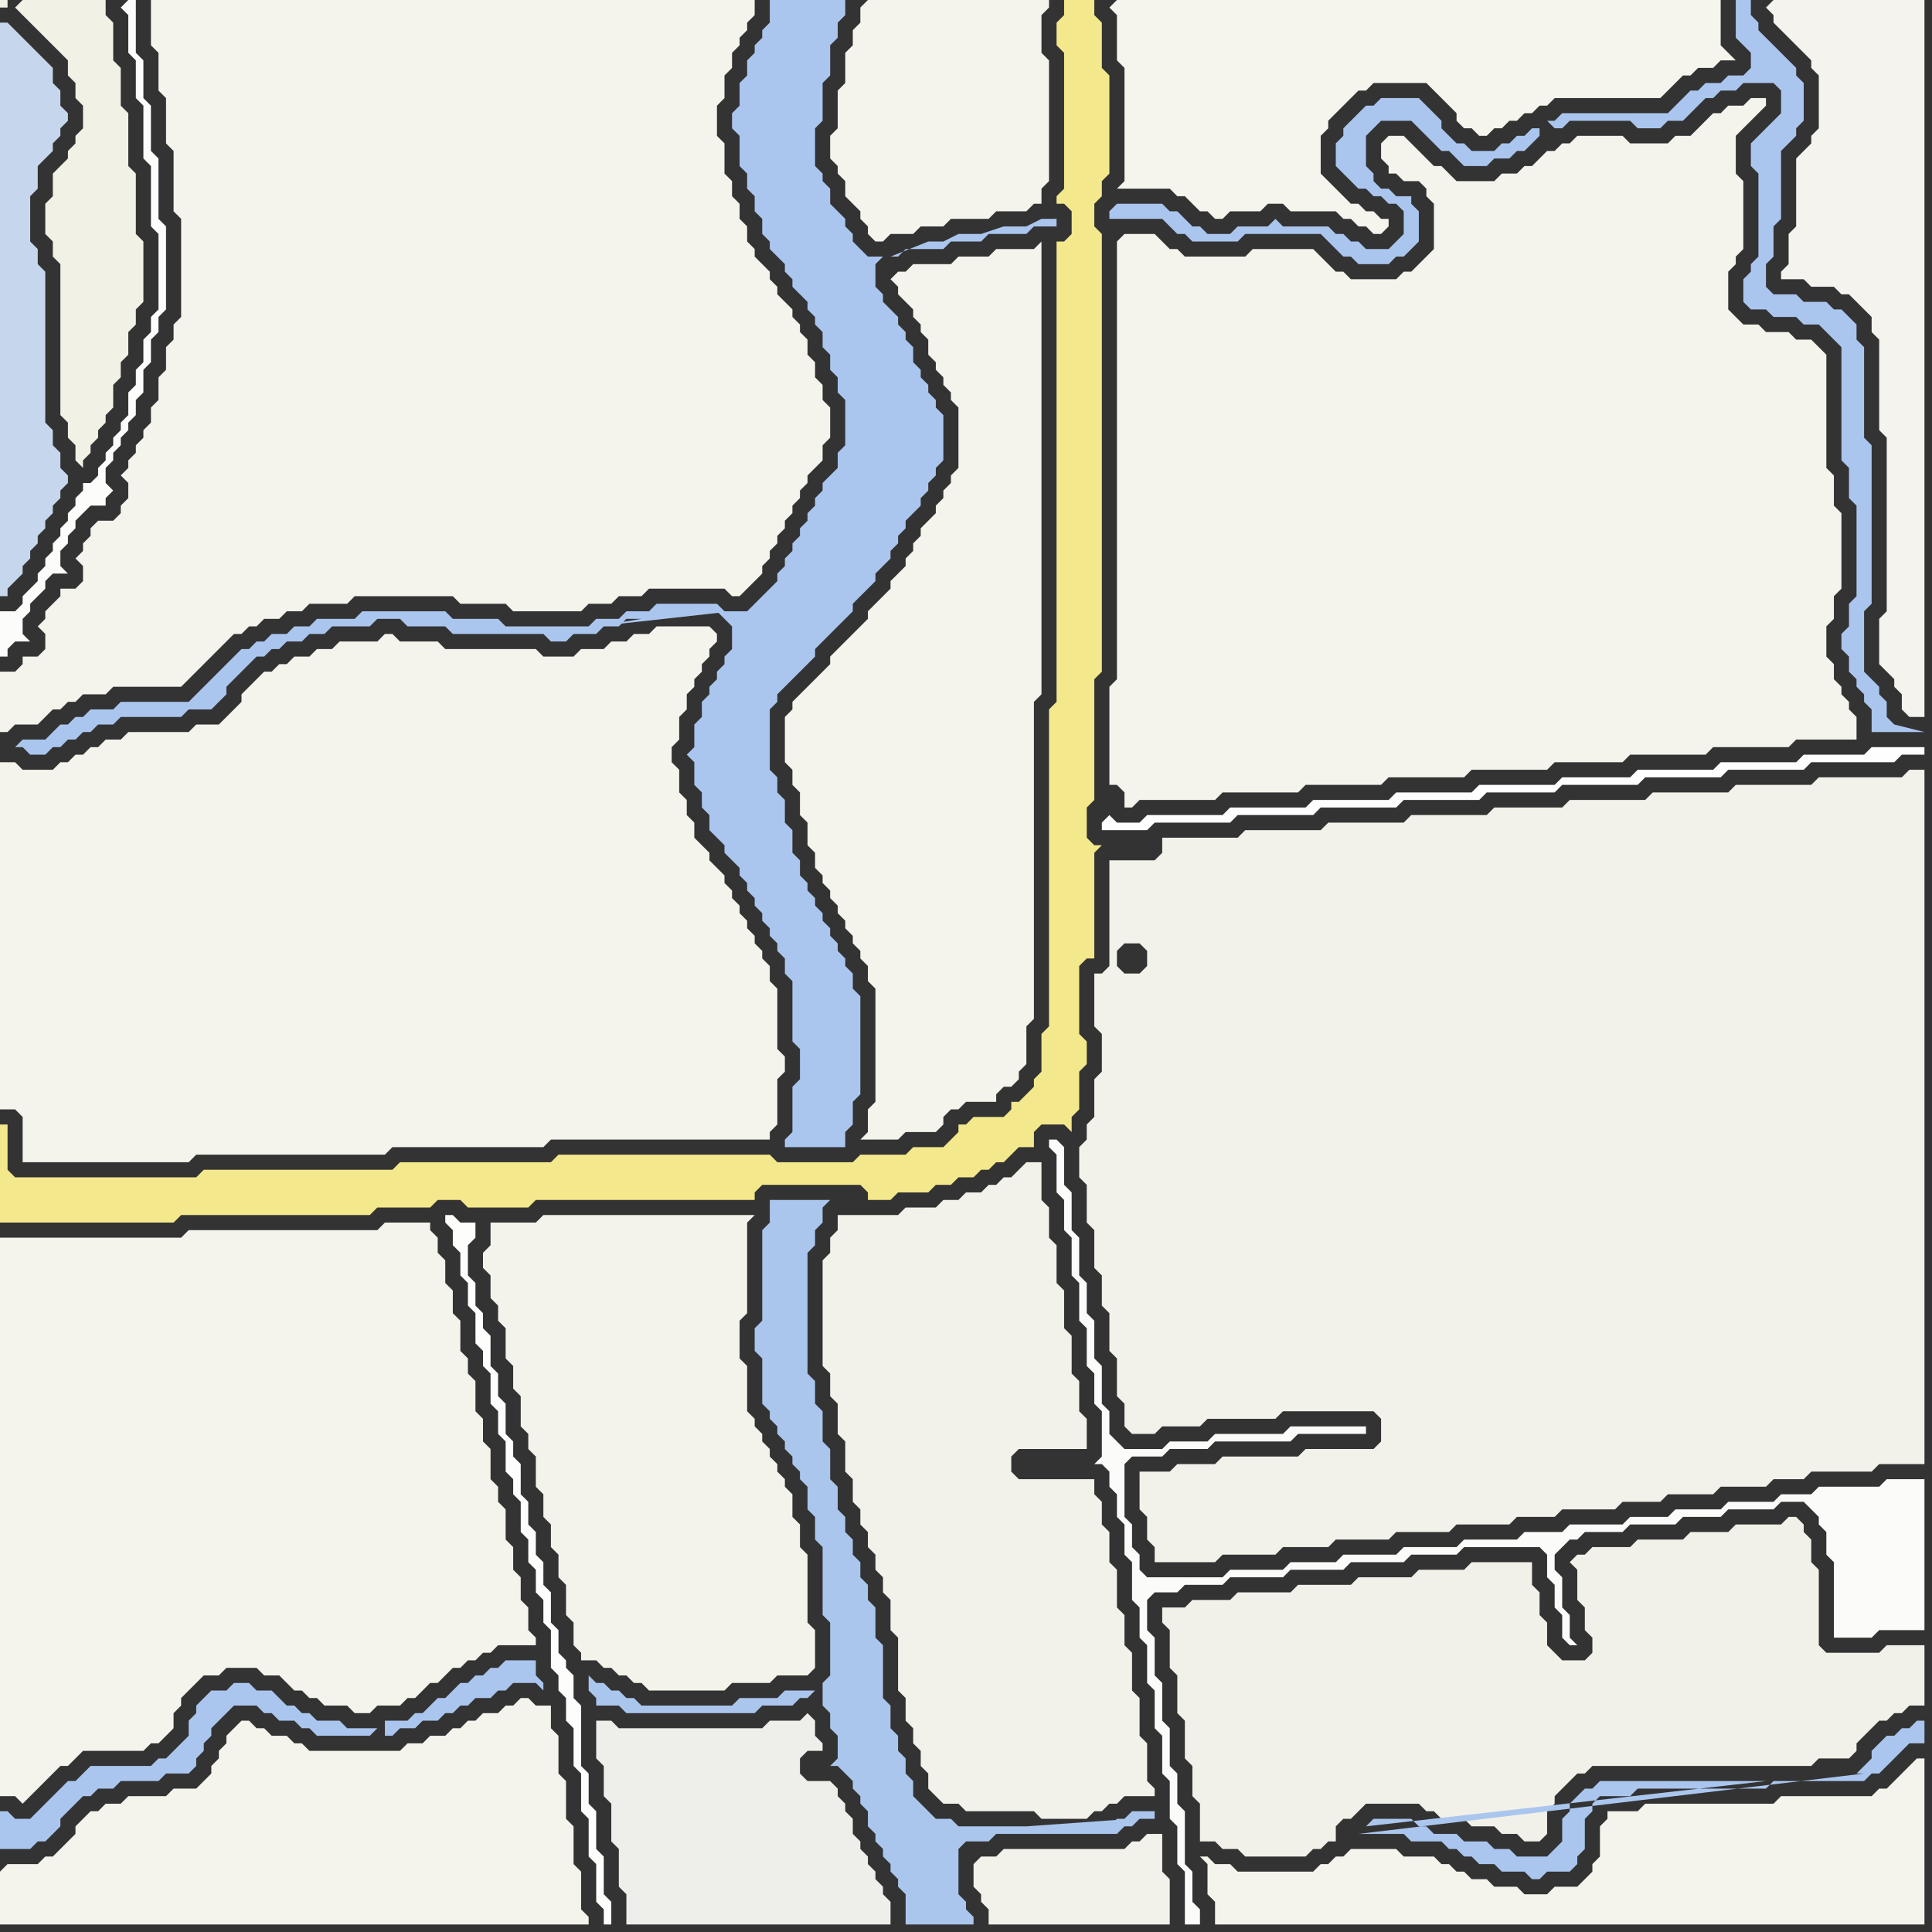 <svg width="256" height="256" xmlns="http://www.w3.org/2000/svg"><rect width="100%" height="100%" fill="#333333" stroke="none"/><script> 
var tempColor;
function hoverPath(evt){
obj = evt.target;
tempColor = obj.getAttribute("fill");
obj.setAttribute("fill","red");
//alert(tempColor);
//obj.setAttribute("stroke","red");}
function recoverPath(evt){
obj = evt.target;
obj.setAttribute("fill", tempColor);
//obj.setAttribute("stroke", tempColor);
}</script><path onmouseover="hoverPath(evt)" onmouseout="recoverPath(evt)" fill="rgb(244,232,140)" d="M  0,158l 0,4 23,0 1,-1 25,0 1,-1 7,0 1,-1 3,0 1,1 8,0 1,-1 29,0 0,-1 1,-1 13,0 1,1 0,1 3,0 1,-1 4,0 1,-1 2,0 1,-1 2,0 1,-1 1,0 1,-1 1,0 2,-2 2,0 0,-2 1,-1 3,0 1,1 0,-2 1,-1 0,-5 1,-1 0,-3 -1,-1 0,-9 1,-1 1,0 0,-14 1,-1 -1,0 -1,-1 0,-4 1,-1 0,-16 1,-1 0,-58 -1,-1 0,-3 1,-1 0,-2 1,-1 0,-13 -1,-1 0,-6 -1,-1 0,-2 -4,0 0,2 -1,1 0,3 1,1 0,18 -1,1 0,1 1,0 1,1 0,3 -1,1 -1,0 0,61 -1,1 0,42 -1,1 0,5 -1,1 0,1 -1,1 -1,1 -1,0 0,1 -1,1 -4,0 -1,1 -1,0 0,1 -1,1 -1,1 -4,0 -1,1 -6,0 -1,1 -10,0 -1,-1 -28,0 -1,1 -20,0 -1,1 -25,0 -1,1 -24,0 -1,-1 0,-6 -1,0 0,9 146,-52 0,0 -146,52Z"/>
<path onmouseover="hoverPath(evt)" onmouseout="recoverPath(evt)" fill="rgb(244,243,236)" d="M  1,164l -1,0 0,74 2,0 1,1 1,-1 1,-1 1,-1 1,-1 1,-1 1,0 1,-1 1,-1 8,0 1,-1 1,0 1,-1 1,-1 0,-2 1,-1 0,-1 1,-1 1,-1 1,-1 2,0 1,-1 4,0 1,1 2,0 1,1 1,1 1,0 1,1 1,0 1,1 3,0 1,1 2,0 1,-1 3,0 1,-1 1,0 1,-1 1,-1 1,0 1,-1 1,-1 1,0 1,-1 1,0 1,-1 1,0 1,-1 5,0 0,-1 -1,-1 0,-3 -1,-1 0,-3 -1,-1 0,-3 -1,-1 0,-4 -1,-1 0,-2 -1,-1 0,-4 -1,-1 0,-3 -1,-1 0,-4 -1,-1 0,-2 -1,-1 0,-4 -1,-1 0,-3 -1,-1 0,-3 -1,-1 0,-2 -1,-1 0,-1 -6,0 -1,1 -25,0 -1,1Z"/>
<path onmouseover="hoverPath(evt)" onmouseout="recoverPath(evt)" fill="rgb(244,243,236)" d="M  0,248l 0,7 78,0 0,-1 -1,-1 0,-5 -1,-1 0,-5 -1,-1 0,-5 -1,-1 0,-5 -1,-1 0,-3 -2,0 -1,-1 -1,0 -1,1 -1,0 -1,1 -2,0 -1,1 -1,0 -1,1 -1,0 -1,1 -2,0 -1,1 -2,0 -1,1 -12,0 -1,-1 -1,0 -1,-1 -2,0 -1,-1 -1,0 -1,-1 -1,0 -1,1 -1,1 0,1 -1,1 0,1 -1,1 0,1 -1,1 -1,1 -3,0 -1,1 -5,0 -1,1 -2,0 -1,1 -1,0 -1,1 -1,1 0,1 -1,1 -1,1 -1,1 -1,0 -1,1 -4,0 -1,1Z"/>
<path onmouseover="hoverPath(evt)" onmouseout="recoverPath(evt)" fill="rgb(244,243,236)" d="M  3,102l -1,-1 -2,0 0,46 2,0 1,1 0,6 22,0 1,-1 25,0 1,-1 20,0 1,-1 29,0 0,-1 1,-1 0,-6 1,-1 0,-2 -1,-1 0,-8 -1,-1 0,-2 -1,-1 0,-1 -1,-1 0,-1 -1,-1 0,-1 -1,-1 0,-1 -1,-1 0,-1 -1,-1 0,-1 -1,-1 -1,-1 0,-1 -1,-1 -1,-1 0,-2 -1,-1 0,-2 -1,-1 0,-3 -1,-1 0,-2 1,-1 0,-3 1,-1 0,-2 1,-1 0,-1 1,-1 0,-1 1,-1 0,-1 1,-1 0,-1 -1,-1 -7,0 -1,1 -2,0 -1,1 -2,0 -1,1 -3,0 -1,1 -4,0 -1,-1 -12,0 -1,-1 -5,0 -1,-1 -1,0 -1,1 -5,0 -1,1 -2,0 -1,1 -2,0 -1,1 -1,0 -1,1 -1,0 -1,1 -1,1 -1,1 0,1 -1,1 -1,1 -1,1 -3,0 -1,1 -8,0 -1,1 -2,0 -1,1 -1,0 -1,1 -1,0 -1,1 -1,0 -1,1Z"/>
<path onmouseover="hoverPath(evt)" onmouseout="recoverPath(evt)" fill="rgb(244,243,235)" d="M  65,162l 0,3 -1,1 0,2 1,1 0,3 1,1 0,2 1,1 0,4 1,1 0,3 1,1 0,4 1,1 0,2 1,1 0,4 1,1 0,3 1,1 0,3 1,1 0,3 1,1 0,4 1,1 0,3 1,1 0,1 2,0 1,1 1,0 1,1 1,0 1,1 1,0 1,1 10,0 1,-1 5,0 1,-1 4,0 1,-1 0,-5 -1,-1 0,-9 -1,-1 0,-3 -1,-1 0,-3 -1,-1 0,-1 -1,-1 0,-1 -1,-1 0,-1 -1,-1 0,-1 -1,-1 0,-1 -1,-1 0,-6 -1,-1 0,-5 1,-1 0,-12 1,-1 -28,0 -1,1Z"/>
<path onmouseover="hoverPath(evt)" onmouseout="recoverPath(evt)" fill="rgb(171,198,238)" d="M  97,81l -1,0 -1,-1 -8,0 -1,1 -3,0 -1,1 -3,0 -1,1 -11,0 -1,-1 -6,0 -1,-1 -11,0 -1,1 -5,0 -1,1 -2,0 -1,1 -2,0 -1,1 -1,0 -1,1 -1,0 -1,1 -1,1 -4,4 -1,1 -9,0 -1,1 -3,0 -1,1 -1,0 -1,1 -1,0 -2,2 -3,0 -1,1 1,0 1,1 2,0 1,-1 1,0 1,-1 1,0 1,-1 1,0 1,-1 2,0 1,-1 8,0 1,-1 3,0 1,-1 1,-1 0,-1 1,-1 1,-1 1,-1 1,-1 1,0 1,-1 1,0 1,-1 2,0 1,-1 2,0 1,-1 5,0 1,-1 3,0 1,1 5,0 1,1 12,0 1,1 2,0 1,-1 3,0 1,-1 2,0 1,-1 2,0 -6,1 0,0 18,-2 -2,0 1,1 1,1 0,3 -1,1 0,1 -1,1 0,1 -1,1 0,1 -1,1 0,2 -1,1 0,3 -1,1 1,1 0,3 1,1 0,2 1,1 0,2 1,1 1,1 0,1 1,1 1,1 0,1 1,1 0,1 1,1 0,1 1,1 0,1 1,1 0,1 1,1 0,1 1,1 0,2 1,1 0,8 1,1 0,4 -1,1 0,6 -1,1 0,1 8,0 0,-2 1,-1 0,-3 1,-1 0,-13 -1,-1 0,-2 -1,-1 0,-1 -1,-1 0,-1 -1,-1 0,-1 -1,-1 0,-1 -1,-1 0,-1 -1,-1 0,-1 -1,-1 0,-2 -1,-1 0,-3 -1,-1 0,-3 -1,-1 0,-2 -1,-1 0,-8 1,-1 0,-1 2,-2 1,-1 1,-1 1,-1 0,-1 1,-1 1,-1 1,-1 1,-1 1,-1 0,-1 1,-1 1,-1 1,-1 0,-1 1,-1 1,-1 0,-1 1,-1 0,-1 1,-1 0,-1 1,-1 1,-1 0,-1 1,-1 0,-1 1,-1 0,-1 1,-1 0,-6 -1,-1 0,-1 -1,-1 0,-1 -1,-1 0,-1 -1,-1 0,-2 -1,-1 0,-1 -1,-1 0,-1 -1,-1 -1,-1 0,-1 -1,-1 0,-3 1,-1 -2,0 -1,-1 -1,-1 0,-1 -1,-1 0,-1 -1,-1 -1,-1 0,-2 -1,-1 0,-1 -1,-1 0,-5 1,-1 0,-5 1,-1 0,-4 1,-1 0,-2 1,-1 0,-2 -10,0 0,3 -1,1 0,1 -1,1 0,1 -1,1 0,2 -1,1 0,3 -1,1 0,2 1,1 0,4 1,1 0,2 1,1 0,2 1,1 0,2 1,1 0,1 1,1 1,1 0,1 1,1 0,1 1,1 1,1 0,1 1,1 0,1 1,1 0,2 1,1 0,2 1,1 0,2 1,1 0,6 -1,1 0,2 -1,1 -1,1 0,1 -1,1 0,1 -1,1 0,1 -1,1 0,1 -1,1 0,1 -1,1 0,1 -1,1 0,1 -1,1 -1,1 -1,1 -1,1 -2,0 21,-47 1,0 1,-1 5,0 1,-1 4,0 1,-1 5,0 1,-1 3,0 0,-1 -2,0 -2,1 -3,0 -3,1 -3,0 -2,1 -2,0 -5,2 -21,47Z"/>
<path onmouseover="hoverPath(evt)" onmouseout="recoverPath(evt)" fill="rgb(171,198,237)" d="M  108,224l -4,0 -1,1 -5,0 -1,1 -12,0 -1,-1 -1,0 -1,-1 -1,0 -1,-1 -1,0 -1,-1 0,2 1,1 0,1 3,0 1,1 17,0 1,-1 4,0 1,-1 1,0 1,-1 1,-1 0,3 1,1 0,2 1,1 0,3 -1,1 1,0 1,1 1,1 0,1 1,1 0,1 1,1 0,2 1,1 0,1 1,1 0,1 1,1 0,1 1,1 0,1 1,1 0,4 9,0 0,-1 -1,-1 0,-1 -1,-1 0,-6 1,-1 3,0 1,-1 16,0 1,-1 1,0 1,-1 2,0 0,-1 -3,0 -1,1 -1,0 -1,1 1,0 2,-1 -14,1 -9,0 -1,-1 -2,0 -1,-1 -1,-1 -1,-1 0,-2 -1,-1 0,-2 -1,-1 0,-2 -1,-1 0,-3 -1,-1 0,-7 -1,-1 0,-4 -1,-1 0,-2 -1,-1 0,-2 -1,-1 0,-2 -1,-1 0,-2 -1,-1 0,-3 -1,-1 0,-4 -1,-1 0,-4 -1,-1 0,-3 -1,-1 0,-16 1,-1 0,-2 1,-1 0,-2 1,-1 -8,0 0,3 -1,1 0,12 -1,1 0,3 1,1 0,6 1,1 0,1 1,1 0,1 1,1 0,1 1,1 0,1 1,1 0,1 1,1 0,3 1,1 0,3 1,1 0,9 1,1 0,7 -1,1 -1,1Z"/>
<path onmouseover="hoverPath(evt)" onmouseout="recoverPath(evt)" fill="rgb(244,243,236)" d="M  148,32l 0,58 -1,1 0,13 1,0 1,1 0,2 1,0 1,-1 10,0 1,-1 10,0 1,-1 10,0 1,-1 10,0 1,-1 10,0 1,-1 9,0 1,-1 10,0 1,-1 10,0 1,-1 8,0 0,-3 -1,-1 0,-1 -1,-1 0,-1 -1,-1 0,-2 -1,-1 0,-4 1,-1 0,-3 1,-1 0,-10 -1,-1 0,-4 -1,-1 0,-15 -1,-1 -1,-1 -2,0 -1,-1 -3,0 -1,-1 -2,0 -1,-1 -1,-1 0,-5 1,-1 0,-1 1,-1 0,-9 -1,-1 0,-5 1,-1 1,-1 1,-1 1,-1 0,-1 -2,0 -1,1 -2,0 -1,1 -1,0 -1,1 -1,1 -1,1 -2,0 -1,1 -5,0 -1,-1 -6,0 -1,1 -1,0 -1,1 -1,0 -1,1 -1,1 -1,0 -1,1 -2,0 -1,1 -5,0 -1,-1 -1,-1 -1,0 -1,-1 -1,-1 -1,-1 -1,-1 -2,0 -1,1 0,2 1,1 0,1 1,0 1,1 2,0 1,1 0,1 1,1 0,6 -1,1 -1,1 -1,1 -1,0 -1,1 -6,0 -1,-1 -1,0 -1,-1 -1,-1 -1,-1 -8,0 -1,1 -8,0 -1,-1 -1,0 -1,-1 -1,-1 -4,0 -1,1Z"/>
<path onmouseover="hoverPath(evt)" onmouseout="recoverPath(evt)" fill="rgb(244,243,236)" d="M  161,247l -1,-1 -1,0 1,1 0,4 1,1 0,3 94,0 0,-22 -1,0 -1,1 0,0 -1,1 -1,1 -1,1 -1,0 -1,1 -12,0 -1,1 -17,0 -1,1 -4,0 0,1 -1,1 0,4 -1,1 0,1 -1,1 -1,1 -3,0 -1,1 -3,0 -1,-1 -3,0 -1,-1 -2,0 -1,-1 -1,0 -1,-1 -1,0 -1,-1 -4,0 -1,-1 -6,0 -1,1 -1,0 -1,1 -1,0 -1,1 -10,0 -1,-1Z"/>
<path onmouseover="hoverPath(evt)" onmouseout="recoverPath(evt)" fill="rgb(242,241,230)" d="M  2,1l 2,2 1,1 1,1 1,1 1,1 1,1 0,2 1,1 0,2 1,1 0,3 -1,1 0,1 -1,1 0,1 -1,1 -1,1 0,3 -1,1 0,4 1,1 0,2 1,1 0,20 1,1 0,2 1,1 0,2 1,1 0,-1 1,-1 0,-1 1,-1 0,-1 1,-1 0,-1 1,-1 0,-3 1,-1 0,-2 1,-1 0,-3 1,-1 0,-2 1,-1 0,-8 -1,-1 0,-8 -1,-1 0,-7 -1,-1 0,-5 -1,-1 0,-5 -1,-1 0,-2 -11,0 -1,1 -1,-1 -1,0 0,1 1,0 0,-1 1,1Z"/>
<path onmouseover="hoverPath(evt)" onmouseout="recoverPath(evt)" fill="rgb(198,214,237)" d="M  8,14l 0,-2 -1,-1 0,-2 -1,-1 -1,-1 -1,-1 -2,-2 -1,-1 -1,0 0,76 1,0 0,-1 1,-1 1,-1 0,-1 1,-1 0,-1 1,-1 0,-1 1,-1 0,-1 1,-1 0,-1 1,-1 0,-1 1,-1 0,-1 -1,-1 0,-2 -1,-1 0,-2 -1,-1 0,-20 -1,-1 0,-2 -1,-1 0,-6 1,-1 0,-3 1,-1 1,-1 0,-1 1,-1 0,-1 1,-1 0,-1 -1,-1Z"/>
<path onmouseover="hoverPath(evt)" onmouseout="recoverPath(evt)" fill="rgb(252,252,251)" d="M  16,1l 0,0 1,1 0,5 1,1 0,5 1,1 0,7 1,1 0,8 1,1 0,10 -1,1 0,2 -1,1 0,3 -1,1 0,2 -1,1 0,3 -1,1 0,1 -1,1 0,1 -1,1 0,1 -1,1 0,1 -1,1 -1,0 0,1 -1,1 0,1 -1,1 0,1 -1,1 0,1 -1,1 0,1 -1,1 0,1 -1,1 0,1 -1,1 -1,1 0,1 -1,1 -2,0 0,6 1,0 0,-1 1,-1 2,0 -1,-1 0,-2 1,-1 0,-1 2,-2 0,-1 1,-1 2,0 -1,-1 0,-2 1,-1 0,-1 1,-1 0,-1 1,-1 1,-1 2,0 0,-1 1,-1 -1,-1 0,-2 1,-1 0,-1 1,-1 0,-1 1,-1 0,-1 1,-1 0,-2 1,-1 0,-3 1,-1 0,-3 1,-1 0,-2 1,-1 0,-11 -1,-1 0,-8 -1,-1 0,-6 -1,-1 0,-5 -1,-1 0,-7 -1,0 -1,1Z"/>
<path onmouseover="hoverPath(evt)" onmouseout="recoverPath(evt)" fill="rgb(244,243,236)" d="M  21,0l -1,0 0,6 1,1 0,5 1,1 0,6 1,1 0,8 1,1 0,13 -1,1 0,2 -1,1 0,3 -1,1 0,3 -1,1 0,2 -1,1 0,1 -1,1 0,1 -1,1 0,1 -1,1 1,1 0,2 -1,1 0,1 -1,1 -2,0 -1,1 0,1 -1,1 0,1 -1,1 1,1 0,2 -1,1 -2,0 0,1 -1,1 -1,1 0,1 -1,1 1,1 0,2 -1,1 -2,0 0,1 -1,1 -2,0 0,8 1,0 1,-1 3,0 1,-1 1,-1 1,0 1,-1 1,0 1,-1 3,0 1,-1 9,0 1,-1 1,-1 1,-1 1,-1 2,-2 1,-1 1,0 1,-1 1,0 1,-1 2,0 1,-1 2,0 1,-1 5,0 1,-1 13,0 1,1 6,0 1,1 9,0 1,-1 3,0 1,-1 3,0 1,-1 10,0 1,1 1,0 1,-1 1,-1 1,-1 0,-1 1,-1 0,-1 1,-1 0,-1 1,-1 0,-1 1,-1 0,-1 1,-1 0,-1 1,-1 0,-1 1,-1 1,-1 0,-2 1,-1 0,-4 -1,-1 0,-2 -1,-1 0,-2 -1,-1 0,-2 -1,-1 0,-1 -1,-1 0,-1 -1,-1 -1,-1 0,-1 -1,-1 0,-1 -1,-1 -1,-1 0,-1 -1,-1 0,-2 -1,-1 0,-2 -1,-1 0,-2 -1,-1 0,-4 -1,-1 0,-4 1,-1 0,-3 1,-1 0,-2 1,-1 0,-1 1,-1 0,-1 1,-1 0,-2Z"/>
<path onmouseover="hoverPath(evt)" onmouseout="recoverPath(evt)" fill="rgb(171,198,238)" d="M  50,229l -4,0 -1,-1 -3,0 -1,-1 -1,0 -1,-1 -1,0 -1,-1 -1,-1 -2,0 -1,-1 -2,0 -1,1 -2,0 -1,1 -1,1 0,1 -1,1 0,2 -1,1 -2,2 -1,0 -1,1 -8,0 -1,1 -1,1 -1,0 -1,1 -1,1 -1,1 -1,1 -1,1 -2,0 -1,-1 -1,0 0,5 4,0 1,-1 1,0 1,-1 1,-1 0,-1 1,-1 1,-1 1,-1 1,0 1,-1 2,0 1,-1 5,0 1,-1 3,0 1,-1 0,-1 1,-1 0,-1 1,-1 0,-1 1,-1 1,-1 1,-1 3,0 1,1 1,0 1,1 2,0 1,1 1,0 1,1 7,0 1,-1 1,1 1,0 1,-1 2,0 1,-1 2,0 1,-1 1,0 1,-1 1,0 1,-1 2,0 1,-1 1,0 1,-1 3,0 1,1 0,-1 -1,-1 0,-2 -4,0 -1,1 -1,0 -1,1 -1,0 -1,1 -1,0 -1,1 -1,1 -1,0 -1,1 -1,1 -1,0 -1,1 -3,0 0,2 -1,-1Z"/>
<path onmouseover="hoverPath(evt)" onmouseout="recoverPath(evt)" fill="rgb(253,253,252)" d="M  60,161l -1,0 0,1 1,1 0,2 1,1 0,3 1,1 0,3 1,1 0,4 1,1 0,2 1,1 0,4 1,1 0,3 1,1 0,4 1,1 0,2 1,1 0,4 1,1 0,3 1,1 0,3 1,1 0,3 1,1 0,5 1,1 0,2 1,1 0,3 1,1 0,5 1,1 0,5 1,1 0,5 1,1 0,5 1,1 0,2 1,0 0,-3 -1,-1 0,-5 -1,-1 0,-5 -1,-1 0,-4 -1,-1 0,-8 -1,-1 0,-3 -1,-1 0,-1 -1,-1 0,-3 -1,-1 0,-4 -1,-1 0,-3 -1,-1 0,-3 -1,-1 0,-3 -1,-1 0,-4 -1,-1 0,-2 -1,-1 0,-4 -1,-1 0,-3 -1,-1 0,-4 -1,-1 0,-2 -1,-1 0,-3 -1,-1 0,-4 1,-1 0,-2 -2,0 -1,-1Z"/>
<path onmouseover="hoverPath(evt)" onmouseout="recoverPath(evt)" fill="rgb(238,239,235)" d="M  80,228l -1,0 0,5 1,1 0,4 1,1 0,5 1,1 0,5 1,1 0,4 35,0 0,-3 -1,-1 0,-1 -1,-1 0,-1 -1,-1 0,-1 -1,-1 0,-1 -1,-1 0,-2 -1,-1 0,-1 -1,-1 0,-1 -1,-1 -3,0 -1,-1 0,-2 1,-1 2,0 0,-1 -1,-1 0,-2 -1,-1 -1,1 -4,0 -1,1 -19,0 -1,-1Z"/>
<path onmouseover="hoverPath(evt)" onmouseout="recoverPath(evt)" fill="rgb(243,242,234)" d="M  112,161l -1,0 0,2 -1,1 0,2 -1,1 0,14 1,1 0,3 1,1 0,4 1,1 0,4 1,1 0,3 1,1 0,2 1,1 0,2 1,1 0,2 1,1 0,2 1,1 0,4 1,1 0,7 1,1 0,3 1,1 0,2 1,1 0,2 1,1 0,2 1,1 1,1 2,0 1,1 9,0 1,1 6,0 1,-1 1,0 1,-1 1,0 1,-1 4,0 0,-1 -1,-1 0,-5 -1,-1 0,-5 -1,-1 0,-5 -1,-1 0,-4 -1,-1 0,-5 -1,-1 0,-4 -1,-1 0,-3 -1,-1 0,-2 -10,0 -1,-1 0,-2 1,-1 9,0 0,-4 -1,-1 0,-4 -1,-1 0,-5 -1,-1 0,-5 -1,-1 0,-5 -1,-1 0,-4 -1,-1 0,-5 -2,0 -1,1 0,0 -1,1 -1,0 -1,1 -1,0 -1,1 -2,0 -1,1 -2,0 -1,1 -4,0 -1,1Z"/>
<path onmouseover="hoverPath(evt)" onmouseout="recoverPath(evt)" fill="rgb(244,243,236)" d="M  114,1l 0,2 -1,1 0,2 -1,1 0,4 -1,1 0,5 -1,1 0,3 1,1 0,1 1,1 0,2 1,1 1,1 0,1 1,1 0,1 1,1 1,0 1,-1 3,0 1,-1 3,0 1,-1 5,0 1,-1 4,0 1,-1 1,0 0,-2 1,-1 0,-16 -1,-1 0,-5 1,-1 0,-1 -24,0 -1,1Z"/>
<path onmouseover="hoverPath(evt)" onmouseout="recoverPath(evt)" fill="rgb(244,243,236)" d="M  118,37l 0,0 1,1 0,1 1,1 1,1 0,1 1,1 0,1 1,1 0,2 1,1 0,1 1,1 0,1 1,1 0,1 1,1 0,8 -1,1 0,1 -1,1 0,1 -1,1 0,1 -1,1 -1,1 0,1 -1,1 0,1 -1,1 0,1 -1,1 -1,1 0,1 -1,1 -1,1 -1,1 0,1 -1,1 -1,1 -2,2 -1,1 0,1 -1,1 -1,1 -1,1 -2,2 0,1 -1,1 0,6 1,1 0,2 1,1 0,3 1,1 0,3 1,1 0,2 1,1 0,1 1,1 0,1 1,1 0,1 1,1 0,1 1,1 0,1 1,1 0,1 1,1 0,2 1,1 0,15 -1,1 0,3 -1,1 5,0 1,-1 4,0 1,-1 0,-1 1,-1 1,0 1,-1 4,0 0,-1 1,-1 1,0 1,-1 0,-1 1,-1 0,-5 1,-1 0,-42 1,-1 0,-60 -1,1 -5,0 -1,1 -4,0 -1,1 -5,0 -1,1 -1,0 -1,1Z"/>
<path onmouseover="hoverPath(evt)" onmouseout="recoverPath(evt)" fill="rgb(243,242,234)" d="M  129,247l 0,3 1,1 0,1 1,1 0,2 24,0 0,-6 -1,-1 0,-5 -2,0 -1,1 -1,0 -1,1 -16,0 -1,1 -2,0 -1,1Z"/>
<path onmouseover="hoverPath(evt)" onmouseout="recoverPath(evt)" fill="rgb(251,251,249)" d="M  140,151l -1,0 0,1 1,1 0,5 1,1 0,4 1,1 0,5 1,1 0,5 1,1 0,5 1,1 0,4 1,1 0,6 -1,1 1,0 1,1 0,2 1,1 0,3 1,1 0,4 1,1 0,5 1,1 0,4 1,1 0,5 1,1 0,5 1,1 0,5 1,1 0,5 1,1 0,5 1,1 0,7 2,0 0,-2 -1,-1 0,-4 -1,-1 0,-7 -1,-1 0,-4 -1,-1 0,-5 -1,-1 0,-5 -1,-1 0,-5 -1,-1 0,-4 1,-1 3,0 1,-1 5,0 1,-1 7,0 1,-1 7,0 1,-1 7,0 1,-1 6,0 1,-1 10,0 1,1 0,3 1,1 0,3 1,1 0,3 1,1 1,0 -1,-1 0,-3 -1,-1 0,-4 -1,-1 0,-2 2,-2 1,0 1,-1 5,0 1,-1 6,0 1,-1 5,0 1,-1 6,0 1,-1 3,0 1,1 1,1 0,1 1,1 0,3 1,1 0,10 5,0 1,-1 6,0 0,-20 -5,0 -1,1 -8,0 -1,1 -4,0 -1,1 -6,0 -1,1 -6,0 -1,1 -5,0 -1,1 -7,0 -1,1 -5,0 -1,1 -7,0 -1,1 -7,0 -1,1 -7,0 -1,1 -6,0 -1,1 -7,0 -1,1 -10,0 -1,-1 0,-2 -1,-1 0,-3 -1,-1 0,-7 1,-1 4,0 1,-1 5,0 1,-1 10,0 1,-1 9,0 0,-1 -10,0 -1,1 -9,0 -1,1 -5,0 -1,1 -5,0 -1,-1 -1,-1 0,-3 -1,-1 0,-5 -1,-1 0,-5 -1,-1 0,-4 -1,-1 0,-5 -1,-1 0,-5 -1,-1 0,-5 -1,-1Z"/>
<path onmouseover="hoverPath(evt)" onmouseout="recoverPath(evt)" fill="rgb(254,254,254)" d="M  146,109l 0,1 6,0 1,-1 10,0 1,-1 10,0 1,-1 10,0 1,-1 10,0 1,-1 9,0 1,-1 10,0 1,-1 10,0 1,-1 10,0 1,-1 11,0 1,-1 3,0 0,-1 -7,0 -1,1 -8,0 -1,1 -10,0 -1,1 -10,0 -1,1 -9,0 -1,1 -10,0 -1,1 -10,0 -1,1 -10,0 -1,1 -10,0 -1,1 -10,0 -1,1 -3,0 -1,-1 -1,1Z"/>
<path onmouseover="hoverPath(evt)" onmouseout="recoverPath(evt)" fill="rgb(245,244,237)" d="M  147,1l 0,0 1,1 0,6 1,1 0,15 -1,1 7,0 1,1 1,0 1,1 1,1 1,0 1,1 1,0 1,-1 4,0 1,-1 2,0 1,1 6,0 1,1 1,0 1,1 1,0 1,1 1,0 1,-1 0,-1 -1,0 -1,-1 -1,0 -1,-1 -1,0 -1,-1 -1,-1 -1,-1 -1,-1 0,-5 1,-1 0,-1 4,-4 1,0 1,-1 7,0 1,1 1,1 1,1 1,1 0,1 1,1 1,0 1,1 1,0 1,-1 1,0 1,-1 1,0 1,-1 1,0 1,-1 1,0 1,-1 14,0 1,-1 2,-2 1,0 1,-1 2,0 1,-1 2,0 -1,-1 0,0 -1,-1 0,-6 -80,0 -1,1Z"/>
<path onmouseover="hoverPath(evt)" onmouseout="recoverPath(evt)" fill="rgb(243,242,234)" d="M  151,197l 0,3 1,1 0,3 1,1 0,2 8,0 1,-1 7,0 1,-1 6,0 1,-1 7,0 1,-1 7,0 1,-1 7,0 1,-1 5,0 1,-1 7,0 1,-1 5,0 1,-1 6,0 1,-1 6,0 1,-1 4,0 1,-1 8,0 1,-1 6,0 0,-92 -2,0 -1,1 -11,0 -1,1 -10,0 -1,1 -10,0 -1,1 -10,0 -1,1 -9,0 -1,1 -10,0 -1,1 -10,0 -1,1 -10,0 -1,1 -10,0 0,2 -1,1 -6,0 0,14 -1,1 -1,0 0,7 1,1 0,5 -1,1 0,5 -1,1 0,2 -1,1 0,4 1,1 0,5 1,1 0,5 1,1 0,4 1,1 0,5 1,1 0,5 1,1 0,3 1,1 3,0 1,-1 5,0 1,-1 9,0 1,-1 12,0 1,1 0,3 -1,1 -9,0 -1,1 -10,0 -1,1 -5,0 -1,1 -4,0 0,2 -3,-69 0,-2 1,-1 2,0 1,1 0,2 -1,1 -2,0 -1,-1 3,69Z"/>
<path onmouseover="hoverPath(evt)" onmouseout="recoverPath(evt)" fill="rgb(242,241,233)" d="M  155,216l 0,5 1,1 0,5 1,1 0,5 1,1 0,4 1,1 0,5 2,0 1,1 2,0 1,1 8,0 1,-1 1,0 1,-1 1,0 0,-2 1,-1 1,0 1,-1 1,-1 7,0 1,1 1,0 1,1 3,0 1,1 3,0 1,1 2,0 1,1 2,0 1,-1 0,-3 1,-1 0,-1 1,-1 1,-1 1,-1 1,0 1,-1 29,0 1,-1 4,0 1,-1 0,-1 2,-2 1,-1 1,0 1,-1 1,0 1,-1 2,0 0,-8 -5,0 -1,1 -7,0 -1,-1 0,-10 -1,-1 0,-3 -1,-1 0,-1 -1,-1 -1,0 -1,1 -6,0 -1,1 -5,0 -1,1 -6,0 -1,1 -5,0 -1,1 -1,0 -1,1 1,1 0,4 1,1 0,3 1,1 0,2 -1,1 -3,0 -1,-1 -1,-1 0,-3 -1,-1 0,-3 -1,-1 0,-3 -8,0 -1,1 -6,0 -1,1 -7,0 -1,1 -7,0 -1,1 -7,0 -1,1 -5,0 -1,1 -3,0 0,2 1,1Z"/>
<path onmouseover="hoverPath(evt)" onmouseout="recoverPath(evt)" fill="rgb(171,198,238)" d="M  180,243l 6,0 1,1 4,0 1,1 1,0 1,1 1,0 1,1 2,0 1,1 3,0 1,1 1,0 1,-1 3,0 1,-1 0,-1 1,-1 0,-4 1,-1 0,-1 1,-1 4,0 1,-1 17,0 1,-1 12,0 1,-1 1,0 1,-1 1,-1 1,-1 1,-1 2,0 0,-3 -1,0 -1,1 -1,0 -1,1 -1,0 -1,1 -1,1 0,1 -1,1 -1,1 1,0 -67,8 54,-7 -22,0 -1,1 -1,0 -1,1 -1,1 0,1 -1,1 0,3 -1,1 -1,1 -4,0 -1,-1 -2,0 -1,-1 -3,0 -1,-1 -3,0 -1,-1 -1,0 -1,-1 -5,0 -1,1 0,0 53,-6 -54,7Z"/>
<path onmouseover="hoverPath(evt)" onmouseout="recoverPath(evt)" fill="rgb(171,198,238)" d="M  204,17l -1,0 -1,1 -1,0 -1,1 -1,0 -1,1 -3,0 -1,-1 -1,0 -1,-1 -1,-1 0,-1 -1,-1 -1,-1 -1,-1 -5,0 -1,1 -1,0 -1,1 -1,1 -1,1 0,1 -1,1 0,3 2,2 1,1 1,0 1,1 1,0 1,1 1,0 1,1 0,3 -2,2 -3,0 -1,-1 -1,0 -1,-1 -1,0 -1,-1 -6,0 -1,-1 -1,1 -4,0 -1,1 -3,0 -1,-1 -1,0 -1,-1 -1,-1 -1,0 -1,-1 -6,0 -1,1 0,1 7,0 1,1 1,1 1,0 1,1 6,0 1,-1 10,0 1,1 1,1 1,1 1,0 1,1 4,0 1,-1 1,0 1,-1 1,-1 0,-4 -1,-1 0,-1 -2,0 -1,-1 -1,0 -1,-1 0,-1 -1,-1 0,-4 1,-1 1,-1 4,0 1,1 1,1 1,1 1,1 1,0 1,1 1,1 3,0 1,-1 2,0 1,-1 1,0 1,-1 1,-1 0,-1 1,-1 1,1 1,0 1,-1 8,0 1,1 3,0 1,-1 2,0 1,-1 1,-1 1,-1 1,0 1,-1 2,0 1,-1 4,0 1,1 0,3 -1,1 -1,1 -1,1 -1,1 0,3 1,1 0,11 -1,1 0,1 -1,1 0,3 1,1 2,0 1,1 3,0 1,1 2,0 2,2 1,1 0,15 1,1 0,4 1,1 0,12 -1,1 0,3 -1,1 0,2 1,1 0,2 1,1 0,1 1,1 0,1 1,1 0,3 7,0 -4,-1 0,0 -1,-1 0,-2 -1,-1 0,-1 -1,-1 -1,-1 0,-8 1,-1 0,-21 -1,-1 0,-12 -1,-1 0,-2 -1,-1 -1,-1 -1,0 -1,-1 -3,0 -1,-1 -3,0 -1,-1 0,-3 1,-1 0,-4 1,-1 0,-9 2,-2 0,-1 1,-1 0,-5 -1,-1 0,-1 -1,-1 -1,-1 -1,-1 -1,-1 -1,-1 0,-1 -1,-1 0,-2 -2,0 0,5 2,2 0,2 -1,1 -2,0 -1,1 -2,0 -1,1 -1,0 -1,1 -2,2 -14,0 -1,1 -1,0 -1,1Z"/>
<path onmouseover="hoverPath(evt)" onmouseout="recoverPath(evt)" fill="rgb(244,243,237)" d="M  234,1l 0,0 1,1 0,1 1,1 1,1 1,1 1,1 1,1 0,1 1,1 0,7 -1,1 0,1 -1,1 -1,1 0,9 -1,1 0,4 -1,1 0,1 3,0 1,1 3,0 1,1 1,0 1,1 2,2 0,2 1,1 0,12 1,1 0,23 -1,1 0,6 1,1 0,0 1,1 0,1 1,1 0,2 1,1 2,0 0,-95 -20,0 -1,1Z"/>
</svg>